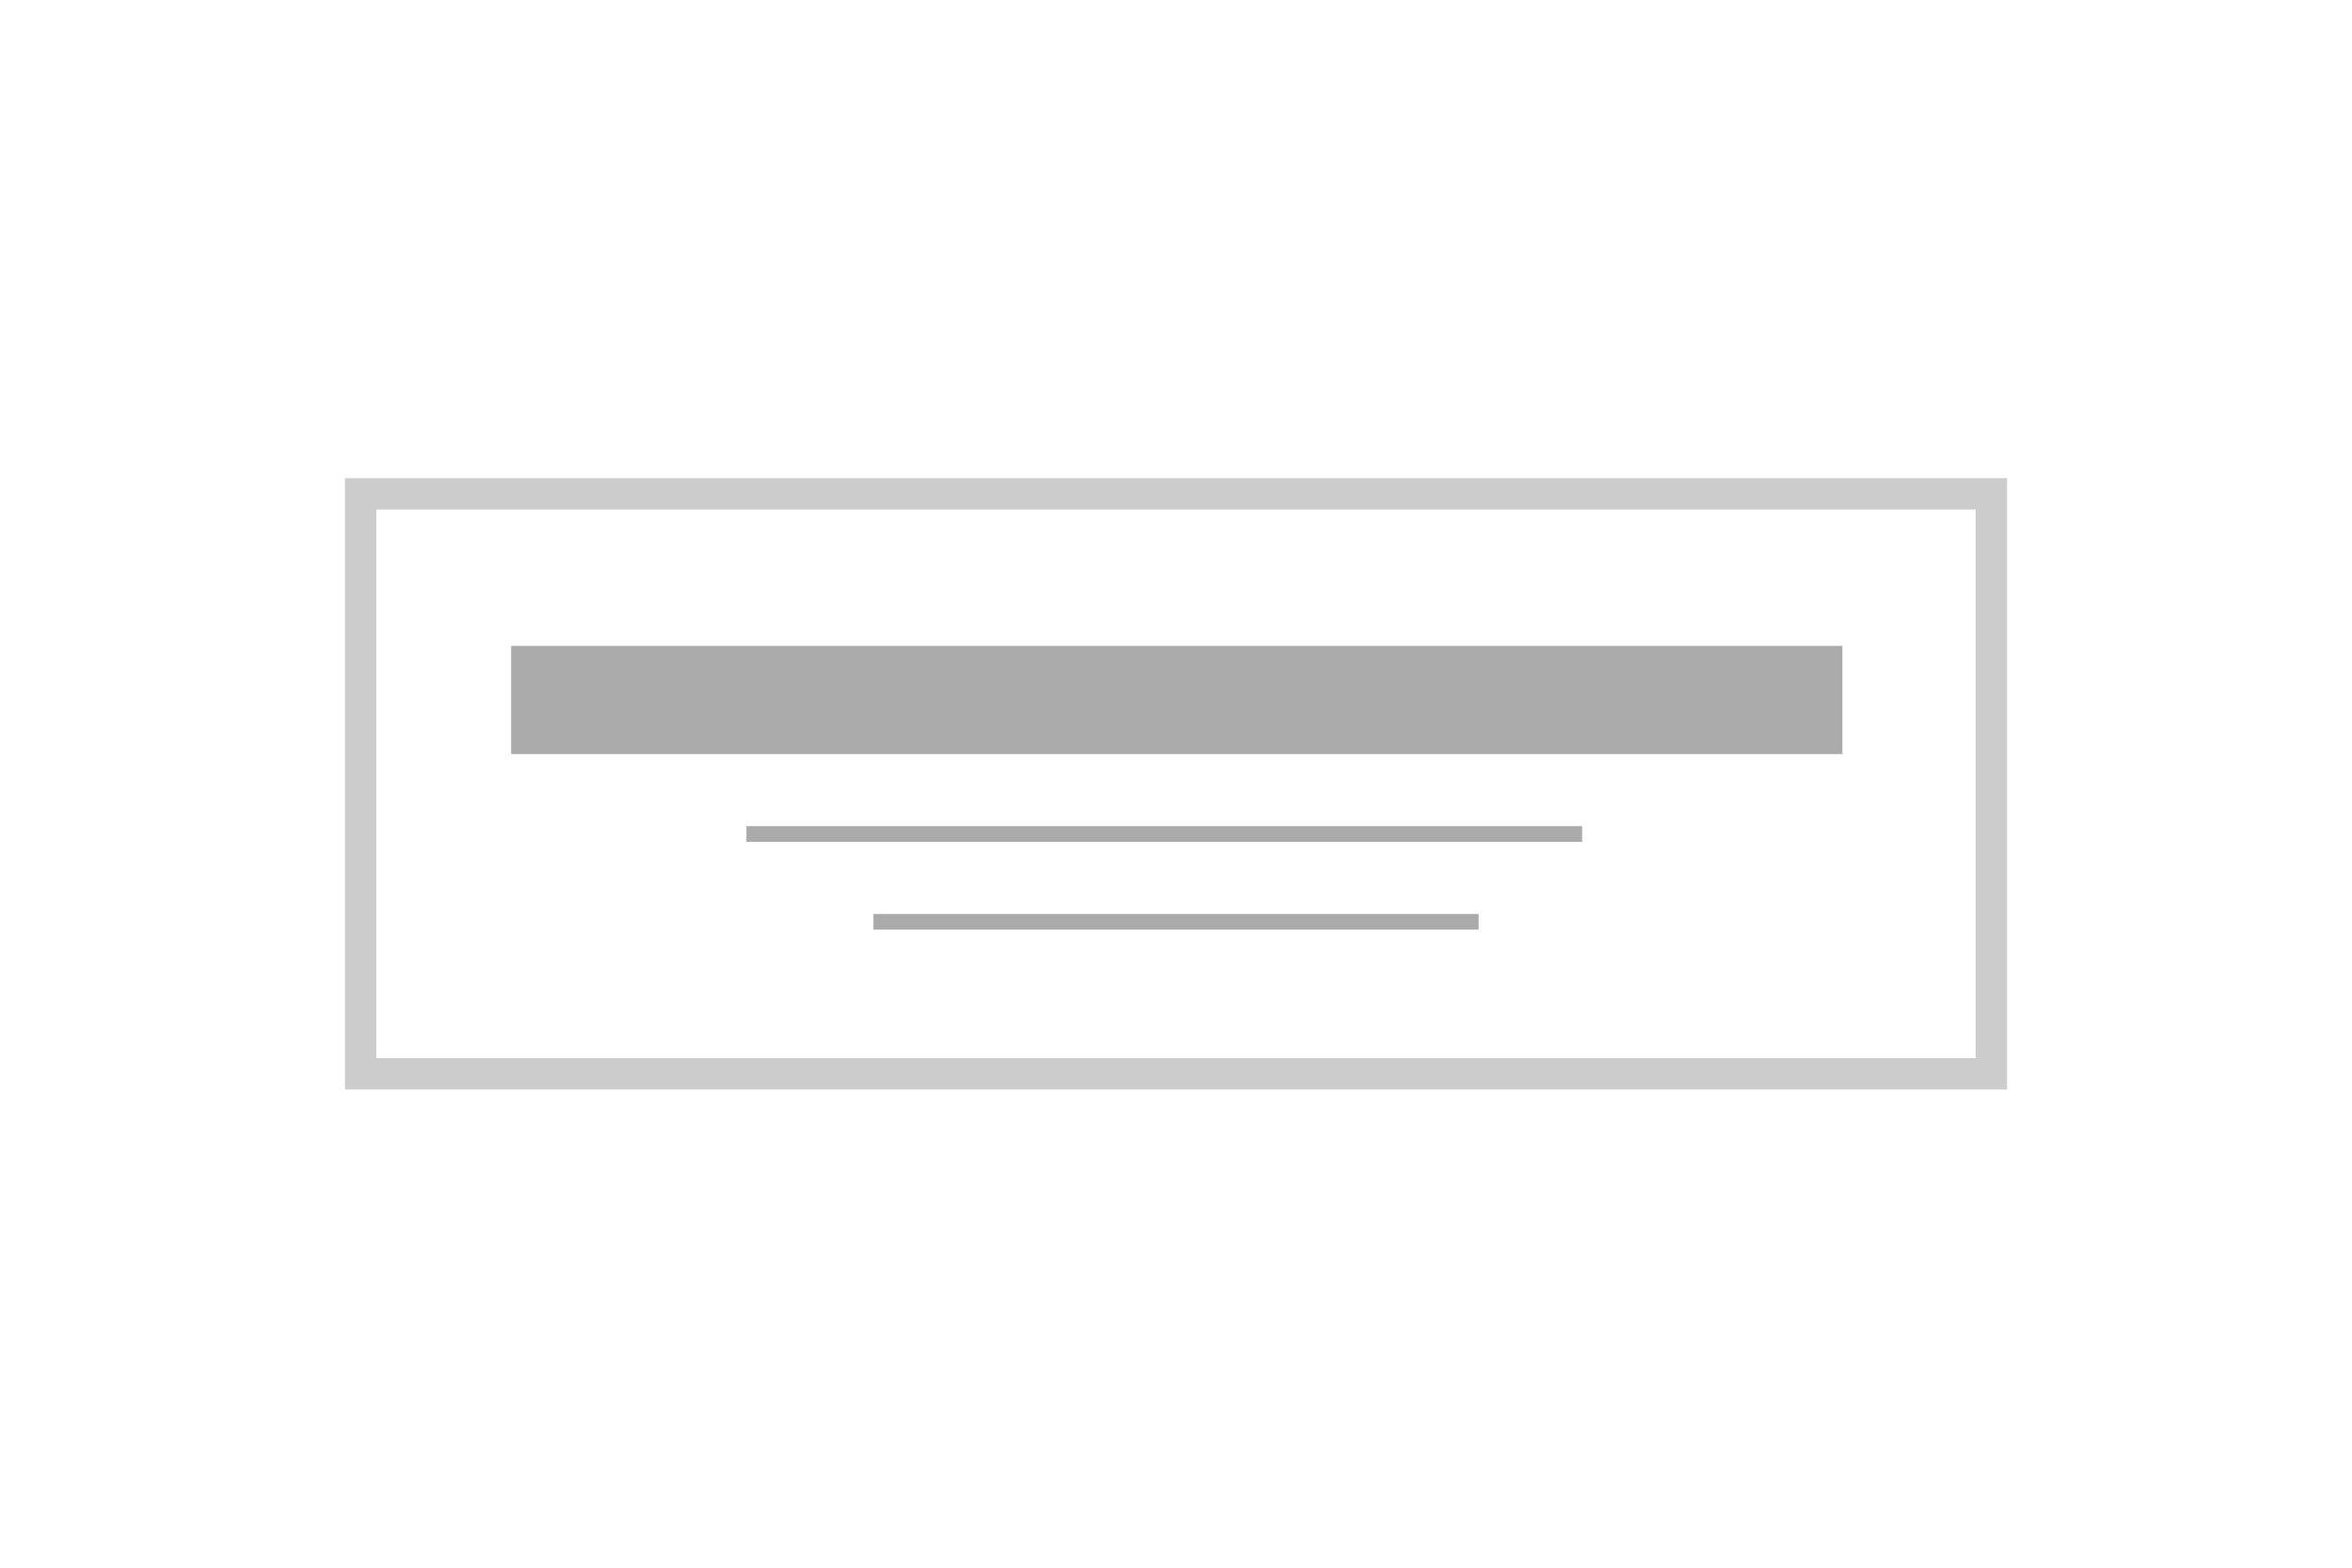 <?xml version="1.0" encoding="utf-8"?>
<!-- Generator: Adobe Illustrator 24.2.1, SVG Export Plug-In . SVG Version: 6.00 Build 0)  -->
<svg version="1.1" id="Ebene_1" xmlns="http://www.w3.org/2000/svg" xmlns:xlink="http://www.w3.org/1999/xlink" x="0px" y="0px"
	 viewBox="0 0 150 100" style="enable-background:new 0 0 150 100;" xml:space="preserve">
<style type="text/css">
	.st0{fill:none;stroke:#CCCCCC;stroke-width:2;}
	.st1{fill-rule:evenodd;clip-rule:evenodd;fill:#AAAAAA;}
	.st2{fill:none;stroke:#AAAAAA;stroke-linecap:square;}
</style>
<desc>Created with Sketch.</desc>
<rect id="Rectangle-6" x="23" y="31.5" class="st0" width="104" height="37"/>
<g>
	<g id="Group-4" transform="translate(16, 0)">
		<g id="Group">
			<rect id="Rectangle" x="16.6" y="41.2" class="st1" width="84.9" height="6.9"/>
		</g>
	</g>
	<path id="Line" class="st2" d="M48.1,53.2h52.3"/>
	<path id="Line_1_" class="st2" d="M56.2,58.8h37.6"/>
</g>
</svg>
